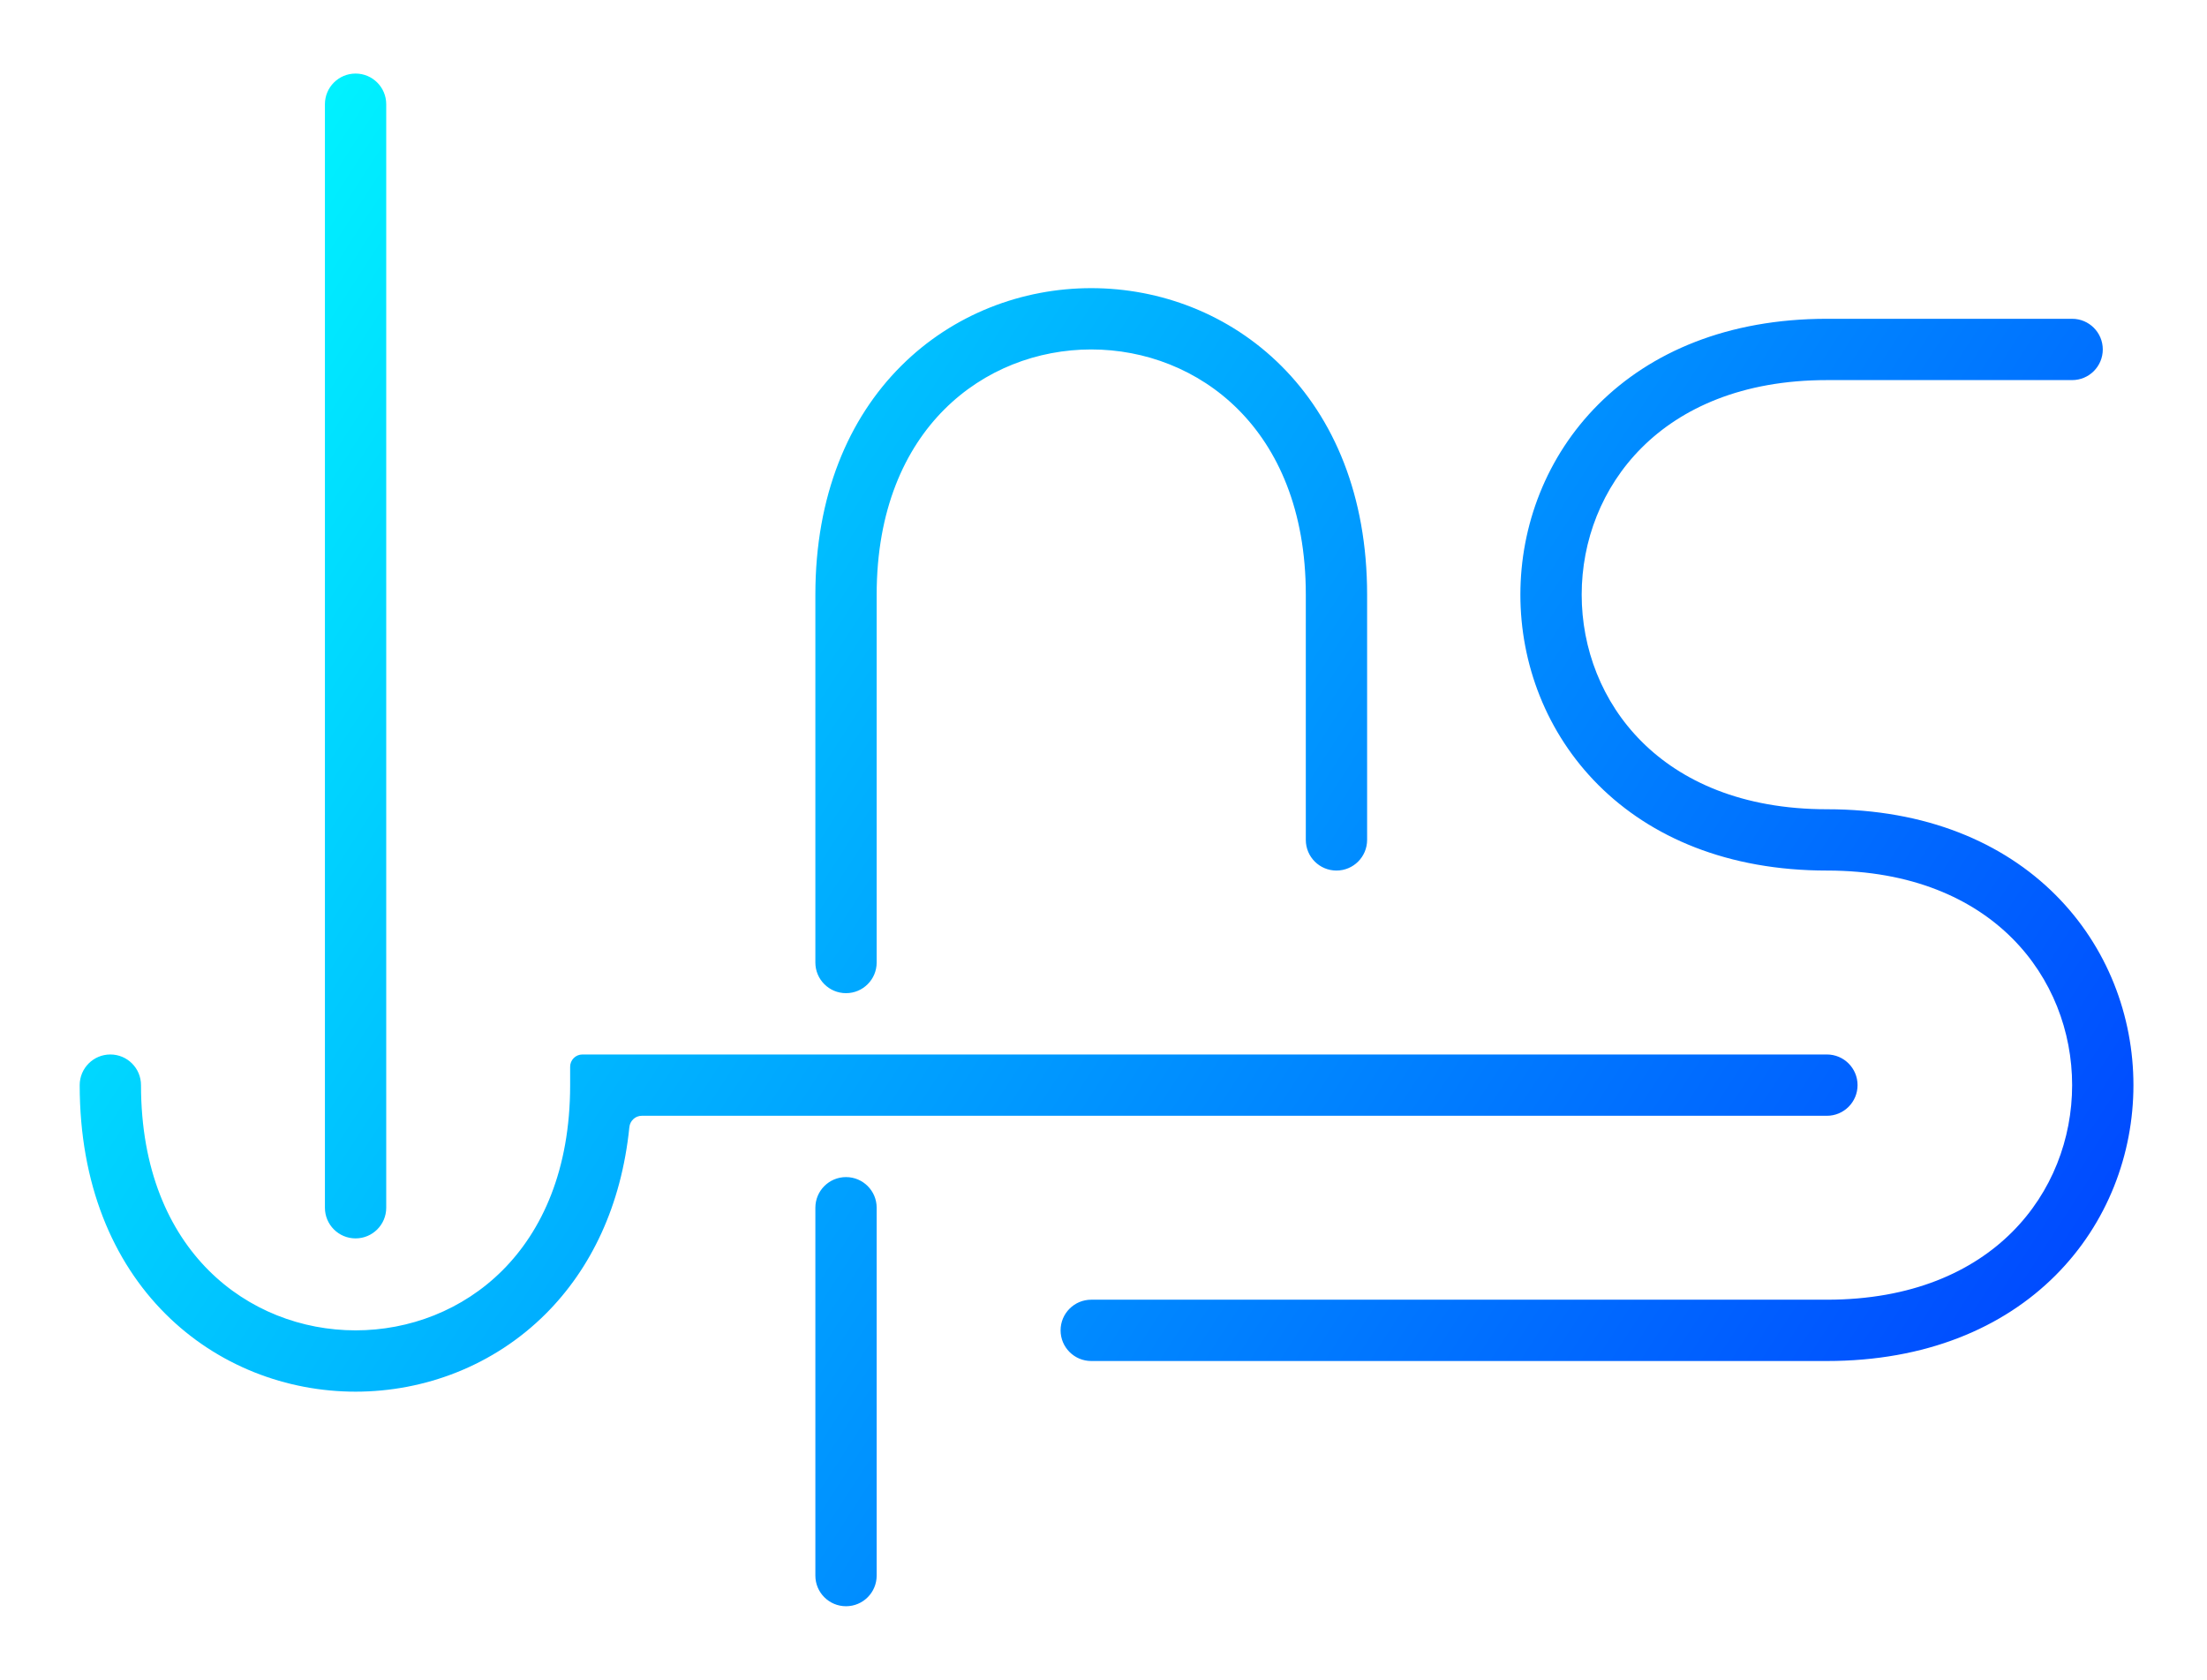 <svg width="180" height="137" viewBox="0 0 180 137" fill="none" xmlns="http://www.w3.org/2000/svg">
<g filter="url(#filter0_d_1_80)">
<path fill-rule="evenodd" clip-rule="evenodd" d="M27 2C28.381 2 29.5 3.119 29.5 4.5L29.5 94.5C29.5 95.881 28.381 97 27 97C25.619 97 24.5 95.881 24.5 94.5L24.5 4.5C24.5 3.119 25.619 2 27 2ZM75.018 29.393C71.791 32.62 69.5 37.582 69.5 44.5V74.5C69.5 75.881 68.381 77 67 77C65.619 77 64.5 75.881 64.5 74.5V44.5C64.5 36.418 67.209 30.13 71.482 25.857C75.732 21.608 81.382 19.5 87 19.5C92.618 19.5 98.268 21.608 102.518 25.857C106.791 30.13 109.5 36.418 109.5 44.5V64.5C109.5 65.881 108.381 67 107 67C105.619 67 104.5 65.881 104.5 64.5V44.5C104.5 37.582 102.209 32.62 98.982 29.393C95.732 26.142 91.382 24.5 87 24.5C82.618 24.5 78.268 26.142 75.018 29.393ZM131.893 56.482C135.12 59.709 140.082 62 147 62C155.082 62 161.37 64.709 165.643 68.982C169.892 73.232 172 78.882 172 84.5C172 90.118 169.892 95.768 165.643 100.018C161.37 104.291 155.082 107 147 107H87C85.619 107 84.5 105.881 84.5 104.5C84.5 103.119 85.619 102 87 102H147C153.918 102 158.88 99.709 162.107 96.482C165.358 93.232 167 88.882 167 84.5C167 80.118 165.358 75.768 162.107 72.518C158.88 69.291 153.918 67 147 67C138.918 67 132.63 64.291 128.357 60.018C124.108 55.768 122 50.118 122 44.5C122 38.882 124.108 33.232 128.357 28.982C132.63 24.709 138.918 22 147 22H167C168.381 22 169.5 23.119 169.5 24.5C169.5 25.881 168.381 27 167 27H147C140.082 27 135.12 29.291 131.893 32.518C128.642 35.768 127 40.118 127 44.5C127 48.882 128.642 53.232 131.893 56.482ZM7 82C8.381 82 9.5 83.119 9.5 84.5C9.5 91.418 11.791 96.38 15.018 99.607C18.268 102.858 22.618 104.5 27 104.5C31.382 104.5 35.732 102.858 38.982 99.607C42.209 96.38 44.5 91.418 44.5 84.5V83C44.5 82.448 44.948 82 45.5 82H147C148.381 82 149.5 83.119 149.5 84.5C149.5 85.881 148.381 87 147 87H50.341C49.817 87 49.383 87.406 49.33 87.927C48.675 94.377 46.166 99.494 42.518 103.143C38.268 107.392 32.618 109.5 27 109.5C21.382 109.5 15.732 107.392 11.482 103.143C7.209 98.87 4.5 92.582 4.5 84.5C4.5 83.119 5.619 82 7 82ZM67 92C68.381 92 69.5 93.119 69.5 94.5V124.5C69.5 125.881 68.381 127 67 127C65.619 127 64.5 125.881 64.5 124.5V94.5C64.5 93.119 65.619 92 67 92Z" fill="url(#paint0_linear_1_80)"/>
</g>
<defs>
<filter id="filter0_d_1_80" x="0.5" y="0" width="179.5" height="137" filterUnits="userSpaceOnUse" color-interpolation-filters="sRGB">
<feFlood flood-opacity="0" result="BackgroundImageFix"/>
<feColorMatrix in="SourceAlpha" type="matrix" values="0 0 0 0 0 0 0 0 0 0 0 0 0 0 0 0 0 0 127 0" result="hardAlpha"/>
<feOffset dx="2" dy="4"/>
<feGaussianBlur stdDeviation="3"/>
<feComposite in2="hardAlpha" operator="out"/>
<feColorMatrix type="matrix" values="0 0 0 0 0 0 0 0 0 0 0 0 0 0 0 0 0 0 0.25 0"/>
<feBlend mode="normal" in2="BackgroundImageFix" result="effect1_dropShadow_1_80"/>
<feBlend mode="normal" in="SourceGraphic" in2="effect1_dropShadow_1_80" result="shape"/>
</filter>
<linearGradient id="paint0_linear_1_80" x1="198.148" y1="115.305" x2="13.272" y2="-4.437" gradientUnits="userSpaceOnUse">
<stop stop-color="#0029FF"/>
<stop offset="1" stop-color="#00FFFF"/>
</linearGradient>
</defs>
</svg>

